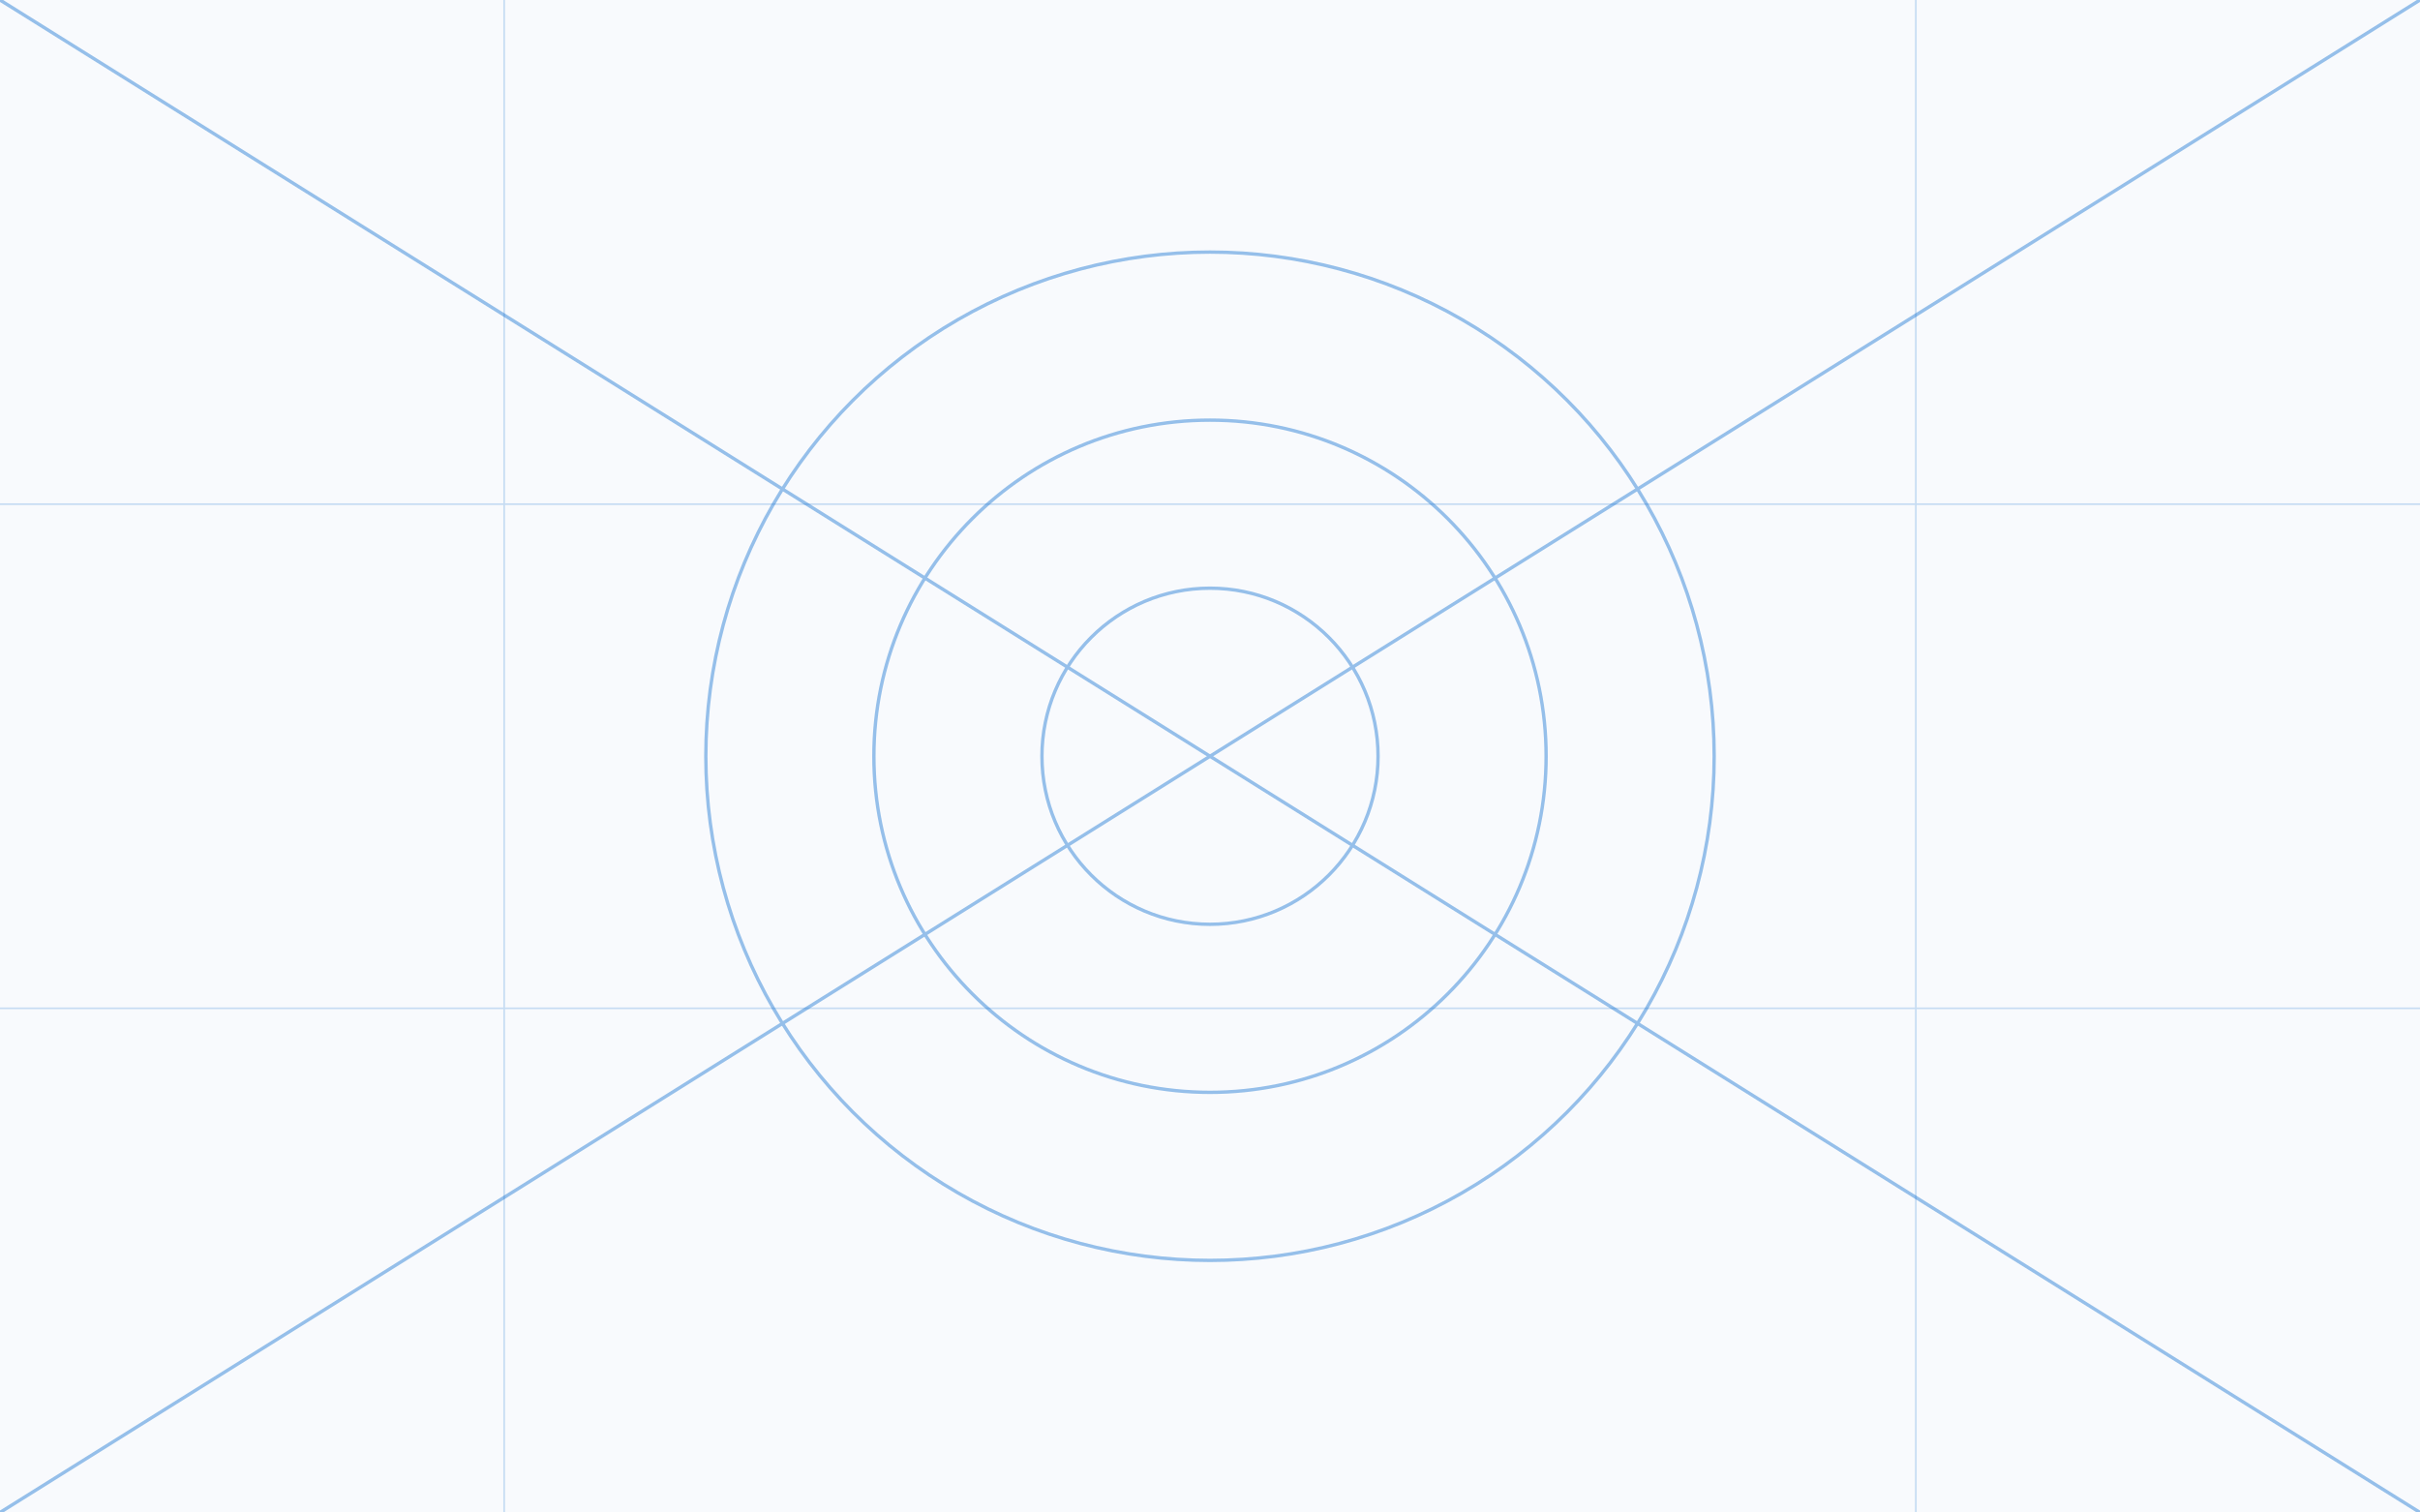 <?xml version="1.0" encoding="UTF-8"?>
<svg width="1440" height="900" viewBox="0 0 1440 900" fill="none" xmlns="http://www.w3.org/2000/svg">
  <rect width="1440" height="900" fill="#F8FAFD"/>
  <g opacity="0.4">
    <path d="M0 0L1440 900" stroke="#0066CC" stroke-width="2"/>
    <path d="M1440 0L0 900" stroke="#0066CC" stroke-width="2"/>
    <circle cx="720" cy="450" r="300" stroke="#0066CC" stroke-width="2"/>
    <circle cx="720" cy="450" r="200" stroke="#0066CC" stroke-width="2"/>
    <circle cx="720" cy="450" r="100" stroke="#0066CC" stroke-width="2"/>
  </g>
  <g opacity="0.2">
    <path d="M0 300L1440 300" stroke="#0066CC" stroke-width="1"/>
    <path d="M0 600L1440 600" stroke="#0066CC" stroke-width="1"/>
    <path d="M300 0L300 900" stroke="#0066CC" stroke-width="1"/>
    <path d="M1140 0L1140 900" stroke="#0066CC" stroke-width="1"/>
  </g>
</svg> 
